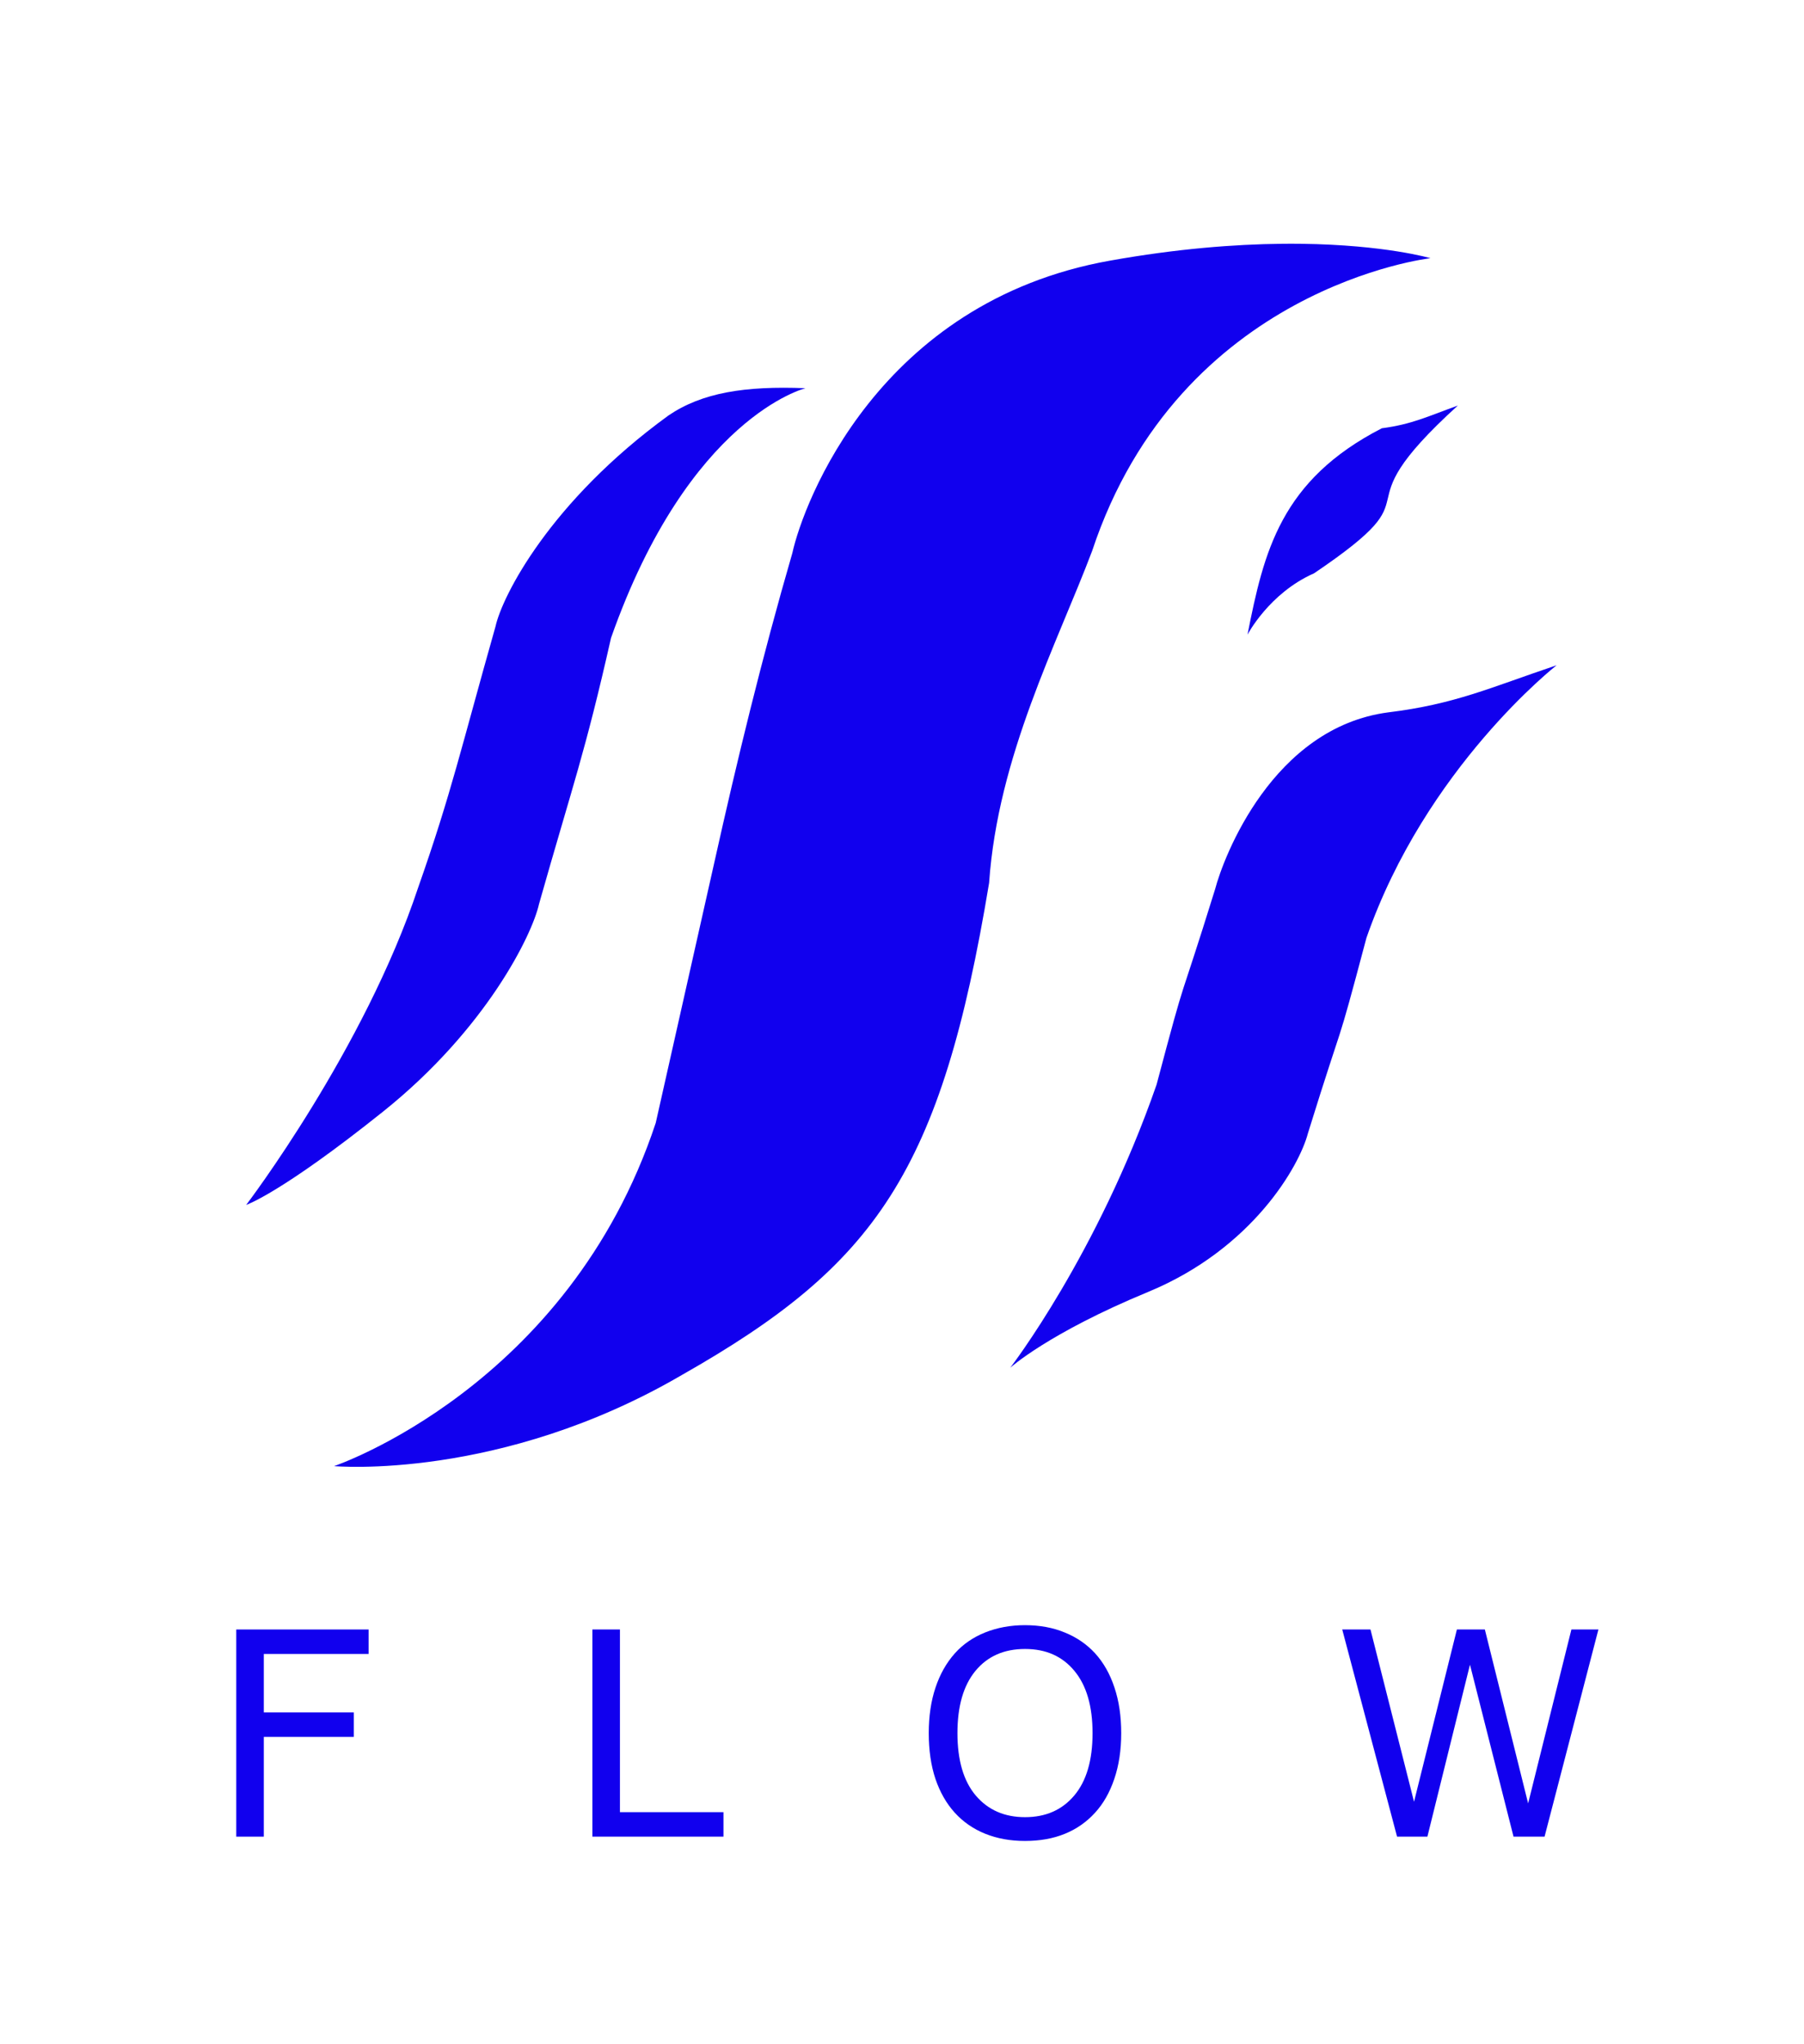 <?xml version="1.0" encoding="UTF-8" standalone="no"?>
<!-- Created with Inkscape (http://www.inkscape.org/) -->

<svg
   version="1.1"
   id="svg9"
   width="168.81"
   height="191.319"
   viewBox="0 0 168.81 191.319"
   sodipodi:docname="flow_new_inkscape.svg"
   inkscape:version="1.2.2 (732a01da63, 2022-12-09)"
   xmlns:inkscape="http://www.inkscape.org/namespaces/inkscape"
   xmlns:sodipodi="http://sodipodi.sourceforge.net/DTD/sodipodi-0.dtd"
   xmlns="http://www.w3.org/2000/svg"
   xmlns:svg="http://www.w3.org/2000/svg">
  <defs
     id="defs13" />
  <sodipodi:namedview
     id="namedview11"
     pagecolor="#ffffff"
     bordercolor="#000000"
     borderopacity="0.25"
     inkscape:showpageshadow="2"
     inkscape:pageopacity="0.0"
     inkscape:pagecheckerboard="true"
     inkscape:deskcolor="#d1d1d1"
     showgrid="true"
     inkscape:zoom="1.5514419"
     inkscape:cx="1272.3648"
     inkscape:cy="812.79228"
     inkscape:window-width="1920"
     inkscape:window-height="1017"
     inkscape:window-x="1912"
     inkscape:window-y="-8"
     inkscape:window-maximized="1"
     inkscape:current-layer="g15"
     showguides="false">
    <inkscape:grid
       type="xygrid"
       id="grid784" />
  </sodipodi:namedview>
  <g
     inkscape:groupmode="layer"
     inkscape:label="Image"
     id="g15"
     transform="translate(-366.746,-636.191)">
    <rect
       style="fill:none;stroke-width:1.026"
       id="rect460"
       width="210.112"
       height="237.914"
       x="240.174"
       y="616.803"
       inkscape:export-filename="flow_new.svg"
       inkscape:export-xdpi="96"
       inkscape:export-ydpi="96" />
    <path
       id="path231-9-80-1"
       style="fill:#1100ee;fill-opacity:1;stroke-width:0.886"
       d="m 486.689,659.007 c -4.406,0.045 -9.798,0.456 -16.085,1.579 -21.691,3.873 -28.693,22.725 -29.712,27.357 -2.846,9.815 -5.174,19.398 -7.296,28.937 -1.856,8.252 -3.793,16.889 -5.491,24.41 -8.199,24.725 -30.101,32.114 -30.101,32.114 0,0 15.547,1.409 32.594,-8.555 18.1,-10.287 24.222,-18.954 28.704,-46.027 0.818,-11.859 6.387,-22.441 9.642,-31.072 8.199,-24.725 31.659,-27.395 31.659,-27.395 0,0 -4.232,-1.248 -12.086,-1.347 -0.589,-0.008 -1.198,-0.008 -1.828,-0.002 z"
       sodipodi:nodetypes="csccccccccccc"
       inkscape:export-filename="flow.svg"
       inkscape:export-xdpi="96"
       inkscape:export-ydpi="96" />
    <path
       id="path231-9-80-1-4"
       style="fill:#1100ee;fill-opacity:1;stroke-width:0.545"
       d="m 429.298,675.075 c -11.091,8.061 -15.56,16.906 -16.187,19.756 -3.187,11.248 -4.133,15.613 -7.223,24.389 -5.044,15.212 -16.105,29.738 -16.105,29.738 0,0 3.254,-1.088 12.823,-8.745 9.643,-7.717 13.951,-16.562 14.578,-19.412 3.188,-11.248 4.293,-14.065 6.739,-24.907 7.297,-20.718 18.198,-23.37 18.198,-23.37 -5.674,-0.226 -9.675,0.412 -12.823,2.551 z"
       sodipodi:nodetypes="ccccscccc"
       inkscape:export-filename="flow_new.svg"
       inkscape:export-xdpi="96"
       inkscape:export-ydpi="96" />
    <path
       id="path231-9-80-1-4-1"
       style="fill:#1100ee;fill-opacity:1;stroke-width:0.506"
       d="m 496.657,702.86 c -10.824,1.422 -15.42,13.538 -16.208,16.552 -3.671,11.835 -2.436,6.835 -5.479,18.296 -5.548,15.943 -13.692,26.49 -13.692,26.49 0,0 3.569,-3.241 12.902,-7.096 9.796,-4.047 14.164,-11.821 14.952,-14.835 3.672,-11.835 2.435,-6.836 5.478,-18.297 5.548,-15.943 17.794,-25.517 17.794,-25.517 -6.246,2.102 -9.509,3.641 -15.748,4.407 z"
       sodipodi:nodetypes="ccccscccc"
       inkscape:export-filename="flow_new.svg"
       inkscape:export-xdpi="96"
       inkscape:export-ydpi="96" />
    <path
       id="path231-9-80-1-4-1-3"
       style="fill:#1100ee;fill-opacity:1;stroke-width:0.236"
       d="m 496.053,676.271 c -9.47,4.87 -11.042,11.563 -12.572,19.319 0,0 2.019,-3.888 6.232,-5.746 12.17,-8.229 1.695,-5.005 13.448,-15.696 -2.819,1.013 -4.292,1.754 -7.108,2.124 z"
       sodipodi:nodetypes="ccccc"
       inkscape:export-filename="flow_new.svg"
       inkscape:export-xdpi="96"
       inkscape:export-ydpi="96" />
    <rect
       style="fill:none;fill-opacity:1;stroke-width:1.036"
       id="rect1282"
       width="168.81"
       height="191.319"
       x="366.746"
       y="636.19" />
    <g
       aria-label="FLOW"
       id="text438"
       style="font-size:26.667px;letter-spacing:18px;fill:#1100ee">
      <path
         d="m 401.237,790.984 h -9.805 v 5.469 h 8.424 v 2.292 h -8.424 v 9.336 h -2.578 V 788.693 h 12.383 z"
         id="path1248" />
      <path
         d="M 434.445,808.081 H 422.179 V 788.693 h 2.578 v 17.096 h 9.688 z"
         id="path1250" />
      <path
         d="m 469.216,790.919 q 1.185,1.302 1.81,3.19 0.638,1.888 0.638,4.284 0,2.396 -0.651,4.297 -0.638,1.888 -1.797,3.151 -1.198,1.315 -2.839,1.979 -1.628,0.664 -3.724,0.664 -2.044,0 -3.724,-0.677 -1.667,-0.677 -2.839,-1.966 -1.172,-1.289 -1.81,-3.164 -0.625,-1.875 -0.625,-4.284 0,-2.37 0.625,-4.245 0.625,-1.888 1.823,-3.229 1.146,-1.276 2.839,-1.953 1.706,-0.677 3.711,-0.677 2.083,0 3.737,0.69 1.667,0.677 2.826,1.94 z m -0.234,7.474 q 0,-3.776 -1.693,-5.82 -1.693,-2.057 -4.622,-2.057 -2.956,0 -4.648,2.057 -1.68,2.044 -1.68,5.82 0,3.815 1.719,5.846 1.719,2.018 4.609,2.018 2.891,0 4.596,-2.018 1.719,-2.031 1.719,-5.846 z"
         id="path1252" />
      <path
         d="m 516.318,788.693 -5.039,19.388 h -2.904 l -4.076,-16.094 -3.984,16.094 h -2.839 l -5.13,-19.388 h 2.643 l 4.076,16.12 4.01,-16.12 h 2.617 l 4.049,16.276 4.049,-16.276 z"
         id="path1254" />
    </g>
  </g>
</svg>
